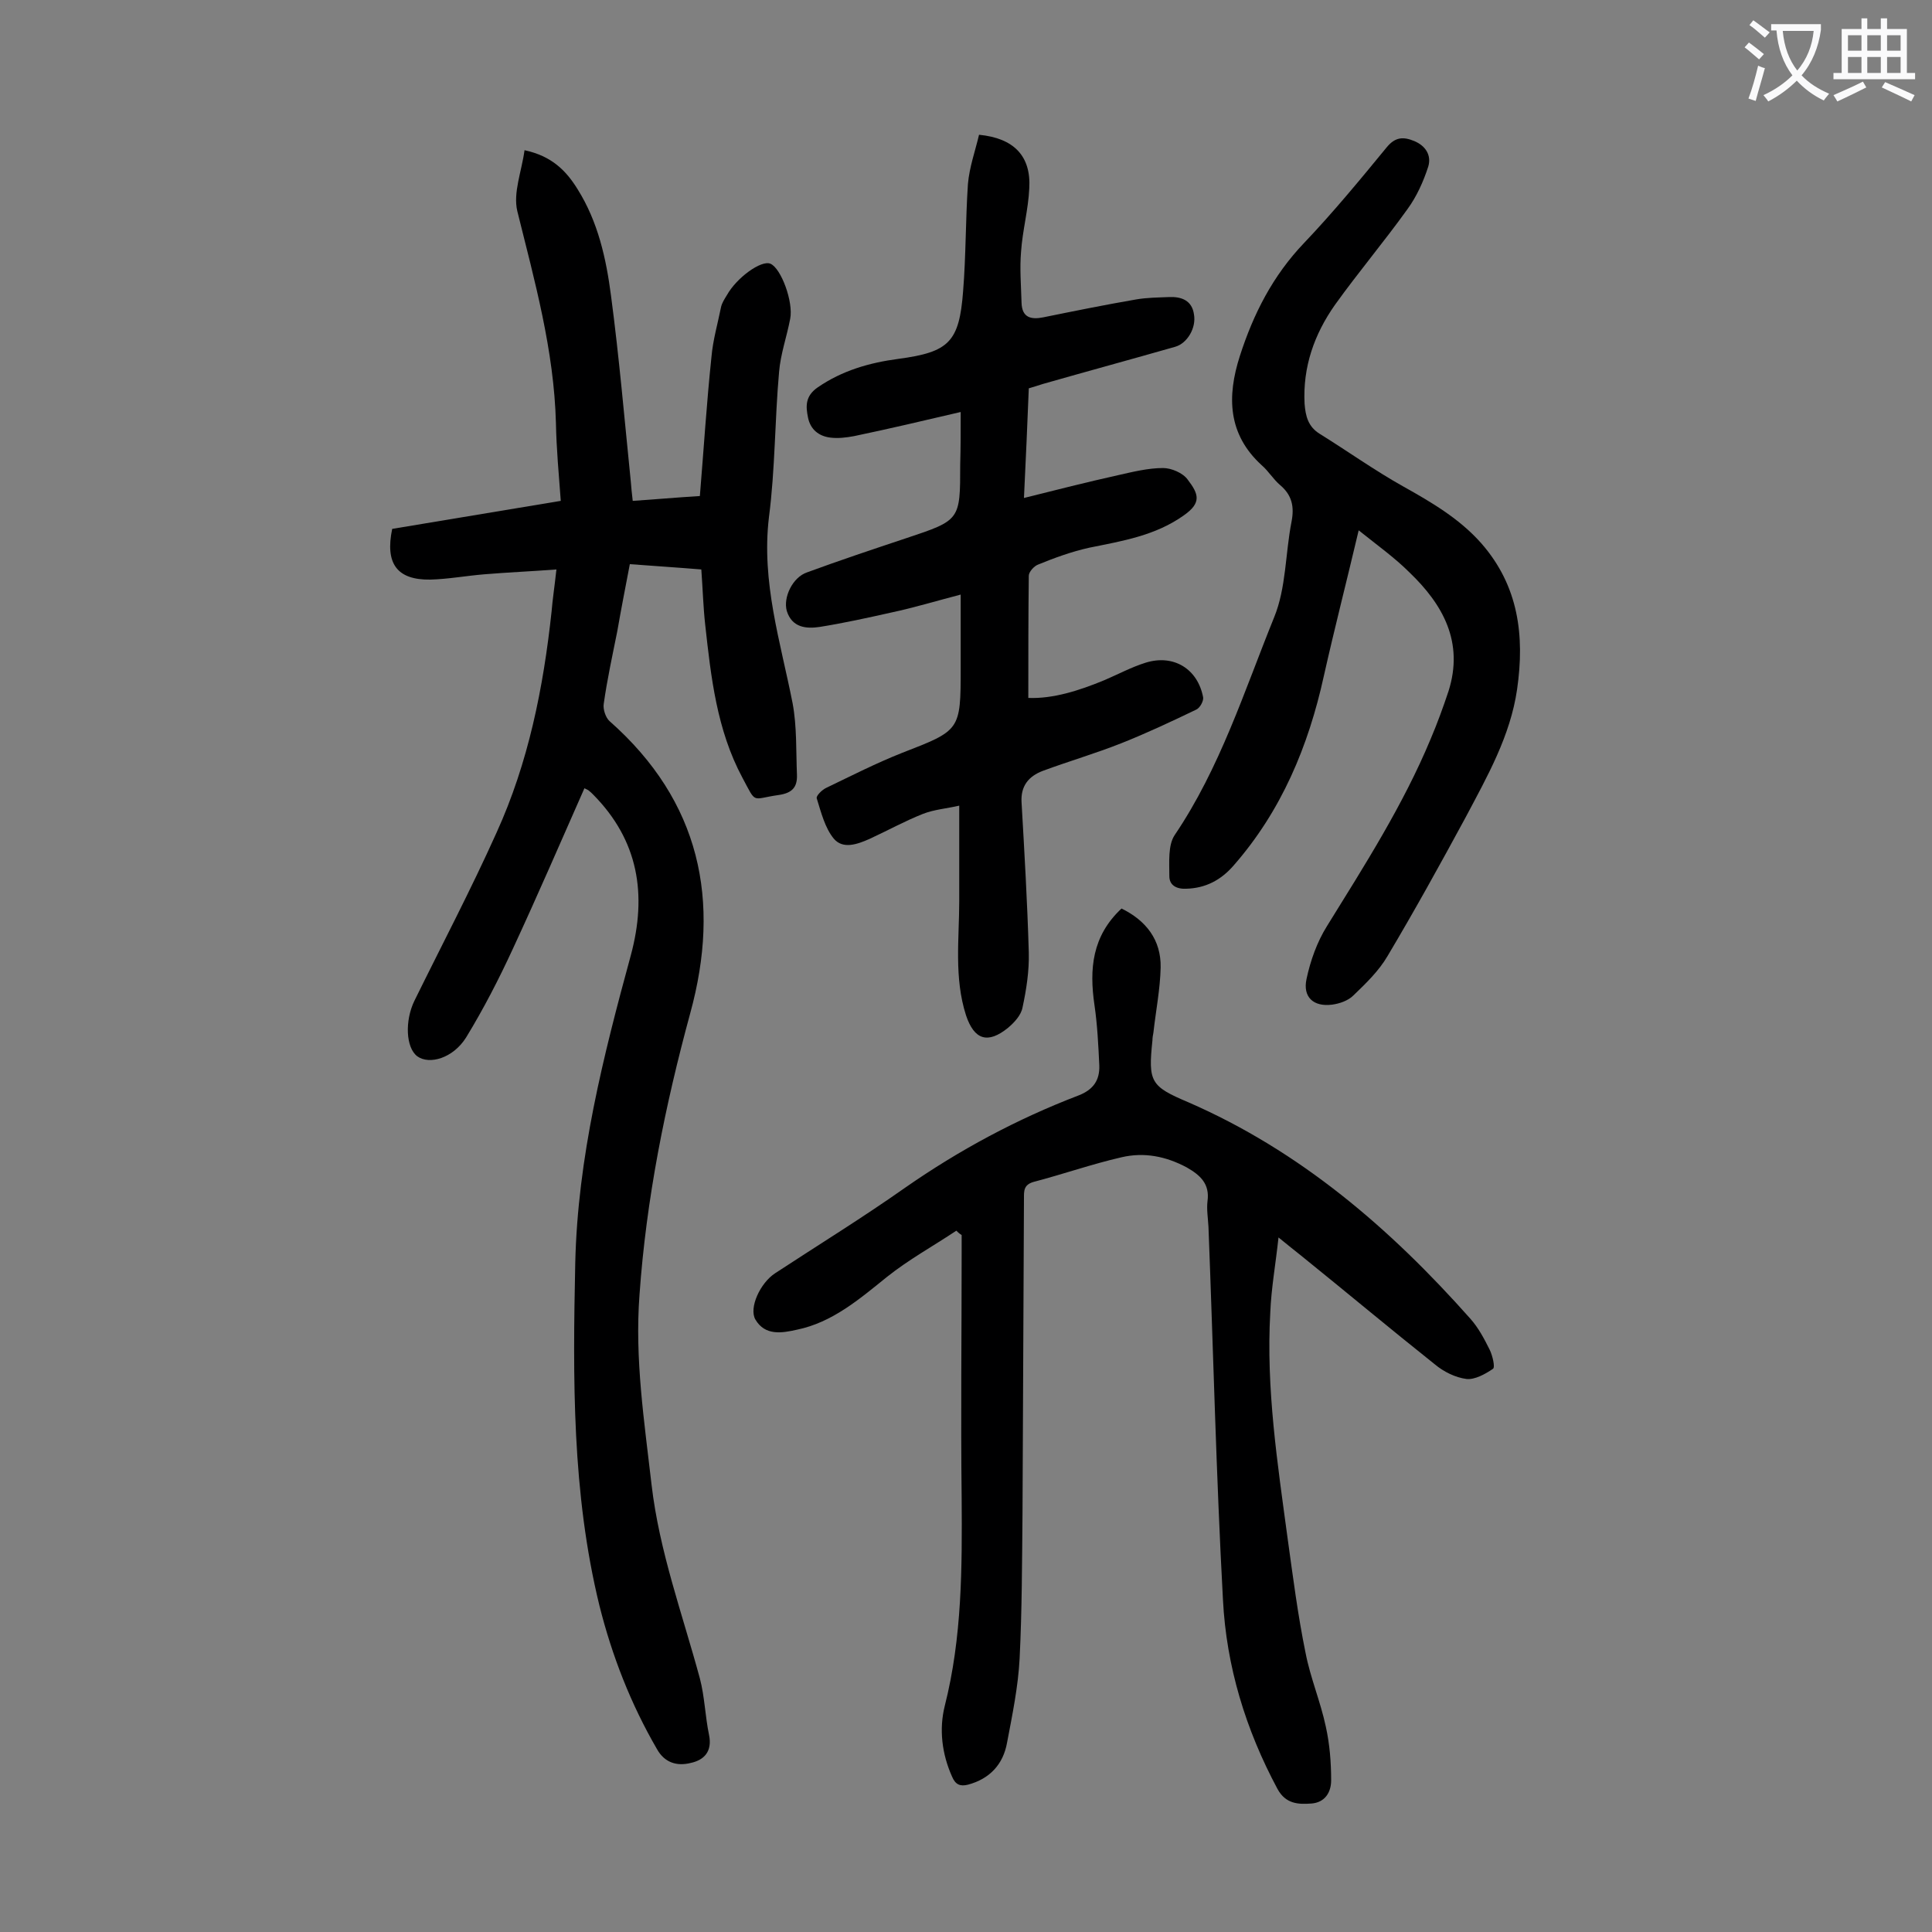 <svg enable-background="new 0 0 400 400" viewBox="0 0 400 400" xmlns="http://www.w3.org/2000/svg"><rect x="0" y="0" width="400" height="400" fill="#808080" stroke="none"/><g fill="#000001"><path d="m115.2 117.9c-5.3.4-10.1.6-14.9 1-3.7.3-7.5 1-11.2 1.1-6.9.1-9.4-3.3-7.9-10.5 11.4-1.9 22.9-3.8 34.9-5.8-.4-5.4-.9-10.8-1-16.1-.4-15.1-4.4-29.4-8-43.9-.9-3.8.9-8.2 1.5-12.6 5.6 1.2 8.6 4.2 11 8.1 4.2 6.7 5.9 14.3 6.9 22 1.7 12.8 2.8 25.7 4.1 38.5.1 1.2.2 2.4.4 4 4.6-.3 8.9-.7 13.9-1 .8-9.7 1.4-19.3 2.4-28.8.3-3.5 1.3-6.9 2-10.4.2-.8.7-1.6 1.2-2.4 2-3.6 7.1-7.3 9-6.5 2.2.9 4.8 7.9 4.1 11.4-.7 3.7-2 7.3-2.3 11-.9 10-.8 20.1-2.1 30.1-1.6 13.4 2.4 25.8 4.9 38.5.9 4.8.7 9.9.9 14.8.1 2.6-1 3.8-3.8 4.2-5.7.8-4.5 2-7.5-3.6-5.3-9.9-6.5-20.8-7.7-31.7-.4-3.6-.5-7.3-.8-11.4-4.8-.4-9.6-.7-14.8-1.1-.9 4.7-1.8 9.3-2.6 13.9-1 5-2.1 10-2.8 15-.2 1.1.4 2.9 1.2 3.6 18.8 16.6 23.1 37.2 16.7 60.5-5.2 19.1-9.1 38.4-10.5 58.3-1 13.3 1 26.2 2.5 39.3 1.6 13.8 6.4 26.8 10 40.1 1 3.8 1.1 7.9 1.9 11.7.7 3.4-1 5.2-3.8 5.8-2.8.7-5.4 0-7-2.9-5.4-9.3-9.3-19.3-11.9-29.7-5.7-23.3-5.5-47.1-5-70.9.5-21.9 5.8-42.8 11.5-63.7 3.4-12.6 1.6-23.8-7.8-33.3-.3-.3-.6-.6-1-.9-.2-.1-.4-.2-.8-.4-4.9 11.1-9.7 22.2-14.8 33.2-2.9 6.3-6.1 12.5-9.7 18.4-2.7 4.3-7.6 5.7-10.1 3.9-2.4-1.8-2.6-7.4-.6-11.5 5.7-11.6 11.7-23 17-34.8 6.6-14.5 9.7-30 11.4-45.8.2-2.5.6-5 1-8.7z"/><path d="m198 254.8c-4.8 3.2-9.9 6-14.4 9.6-5.7 4.6-11.3 9.4-18.6 10.9-3.1.7-6.6 1.3-8.6-2.1-1.4-2.4 1-7.6 4.1-9.6 9-5.9 18.1-11.5 26.9-17.7 11.2-7.8 23.1-14.2 35.9-19.1 3.1-1.2 4.4-3.2 4.3-6.2-.2-4.2-.4-8.4-1-12.5-1.1-7.5-.5-14.3 5.6-20 5.1 2.5 8.2 6.5 8.1 12.2-.1 4.5-1 9-1.5 13.5-.1.5-.2 1.1-.2 1.6-.9 8.6-.4 9.5 7.4 12.8 23.2 10.1 41.8 26.1 58.4 44.8 1.7 1.9 2.9 4.2 4 6.4.6 1.2 1.2 3.7.7 4-1.6 1.1-3.8 2.3-5.5 2.1-2.3-.3-4.7-1.5-6.5-3-9.3-7.4-18.5-15.1-27.8-22.6-1.3-1-2.6-2.1-4.6-3.7-.6 5.6-1.5 10.5-1.7 15.5-.9 15.8 1.5 31.3 3.6 46.9 1.1 7.9 2.1 15.8 3.7 23.6 1 5.2 3.1 10.1 4.2 15.3.8 3.6 1.1 7.4 1.1 11.1 0 2.5-1.3 4.6-4.1 4.8-2.7.2-5.3.1-7-3-6.6-12.3-10.6-25.4-11.3-39.2-1.4-25.7-2-51.5-3-77.2-.1-1.8-.4-3.6-.2-5.3.5-3.6-1.5-5.4-4.3-7-4.3-2.3-8.8-3.2-13.5-2.1-6.1 1.4-12.1 3.5-18.2 5.1-2.1.6-2 1.9-2 3.5-.1 21.7-.2 43.3-.3 65-.1 10.1-.1 20.1-.6 30.2-.3 5.8-1.5 11.6-2.6 17.4-.8 4.5-3.6 7.5-8.1 8.7-1.6.4-2.6 0-3.3-1.7-2.1-4.7-2.7-9.8-1.5-14.6 3.6-14.2 3.6-28.6 3.5-43.1-.2-16.9 0-33.8 0-50.8 0-1.2 0-2.4 0-3.6-.5-.3-.8-.6-1.1-.9z"/><path d="m198.9 85.3c-7.7 1.8-14.9 3.5-22.1 5-1.6.3-3.3.5-4.9.3-2.4-.3-4.1-1.7-4.6-4.1s-.6-4.5 2-6.3c5.1-3.5 10.7-5.1 16.7-5.9 10.5-1.4 12.6-3.5 13.4-14 .6-7.4.5-14.8 1-22.2.3-3.5 1.5-6.8 2.3-10.2 7.2.7 10.8 4.4 10.4 11.1-.2 4.4-1.4 8.7-1.7 13.1-.3 3.5 0 7 .1 10.6.1 3.1 2 3.5 4.5 3 6.4-1.3 12.8-2.6 19.2-3.7 2.3-.4 4.6-.4 6.9-.5 2.5-.1 4.7.7 5.1 3.6.5 2.8-1.4 6-3.9 6.7-9.1 2.6-18.3 5.1-27.4 7.7-.9.3-1.9.6-2.9.9-.3 7.4-.6 14.6-1 22.7 6.8-1.7 13.1-3.3 19.4-4.7 3.1-.7 6.3-1.5 9.4-1.5 1.7 0 4.1 1 5.1 2.4 2.3 3 2.9 4.8-.8 7.4-5.9 4.2-12.7 5.3-19.6 6.7-3.6.8-7.2 2.1-10.6 3.5-.8.3-1.9 1.5-1.9 2.3-.1 8.3-.1 16.6-.1 25.3 5.1.2 10.5-1.5 15.8-3.7 2.8-1.2 5.6-2.7 8.5-3.6 5.8-1.8 10.8 1.3 11.9 7.2.1.7-.6 2.1-1.4 2.5-5.2 2.5-10.3 4.9-15.6 7s-10.8 3.7-16.2 5.7c-2.9 1.1-4.6 3.1-4.4 6.5.6 10.4 1.2 20.7 1.5 31.1.1 3.8-.5 7.7-1.3 11.4-.3 1.6-1.7 3.1-3 4.2-4.2 3.4-7 2.5-8.7-2.6-2.5-7.8-1.4-15.8-1.4-23.7 0-6.3 0-12.6 0-19.7-2.6.6-5.2.8-7.5 1.7-3.8 1.5-7.4 3.5-11.1 5.2-2.5 1.1-5.5 2.2-7.4-.1-1.8-2.2-2.6-5.4-3.5-8.3-.2-.5 1.1-1.8 2-2.2 5.2-2.5 10.3-5.1 15.6-7.2 12.1-4.7 12.2-4.6 12.2-17.5 0-5 0-9.9 0-15.3-5 1.3-9.6 2.7-14.3 3.7-4.9 1.1-9.9 2.2-14.9 3-2.7.4-5.7.2-6.8-3.3-.8-2.8 1.2-7 4.2-8 6.8-2.5 13.7-4.8 20.6-7.1 11.1-3.7 11.1-3.7 11.1-15.2.1-3.5.1-6.9.1-10.9z"/><path d="m281.3 109.8c-2.5 10.6-5 20.3-7.2 30.1-3.2 14.6-8.8 28-18.7 39.3-2.6 3-5.8 4.7-9.8 4.8-2 .1-3.5-.7-3.5-2.6 0-2.9-.3-6.4 1.1-8.5 9.4-13.9 14.4-29.8 20.6-45.1 2.5-6.1 2.3-13.2 3.6-19.8.6-3.1.1-5.5-2.4-7.6-1.4-1.2-2.4-2.9-3.8-4.1-7-6.4-7.2-14.2-4.5-22.6 2.8-8.7 6.8-16.6 13.3-23.4 6-6.3 11.6-13.1 17.1-19.8 1.8-2.2 3.5-2.2 5.7-1.3 2.4 1 3.6 3 2.9 5.3-1 3.1-2.4 6.2-4.3 8.8-4.8 6.7-10.2 13.1-15 19.8-4.3 6.1-6.7 12.9-6.3 20.5.2 2.5.7 4.7 3.1 6.2 5.8 3.6 11.4 7.6 17.3 10.9s11.7 6.7 16.2 11.8c7.7 8.8 9 19.1 7.4 30.2-1.4 9.7-6.2 18.1-10.7 26.6-5.2 9.6-10.5 19.2-16.1 28.6-1.8 3.1-4.5 5.7-7.1 8.2-1.1 1.1-2.9 1.7-4.4 1.9-3.9.5-6.1-1.6-5.3-5.3.8-3.8 2.2-7.7 4.2-10.9 7.8-12.6 15.8-25.1 21.5-38.8 1.4-3.3 2.6-6.6 3.7-9.9 3.2-10.1-1.1-17.9-8.1-24.6-3-3-6.5-5.5-10.5-8.7z"/></g><path d="m362.1 8.8c1.1.8 2.1 1.6 3.1 2.4l-1 1.1c-1.3-1.1-2.3-2-3-2.5zm1.9 4.8c.5.2.9.4 1.4.5-.6 2.3-1.3 4.5-1.9 6.8l-1.5-.5c.8-2.1 1.4-4.3 2-6.8zm-1-9.4c1.3.9 2.4 1.8 3.4 2.5l-1 1.1c-1.4-1.2-2.4-2.1-3.2-2.6zm3.7 2.2v-1.4h10.3v1.2c-.5 3.6-1.8 6.8-4 9.4 1.5 1.6 3.4 2.8 5.7 3.8-.3.4-.7.8-1.1 1.4-2.3-1.1-4.1-2.5-5.6-4.1-1.6 1.6-3.6 3.1-5.9 4.3-.3-.5-.7-.9-1-1.3 2.4-1.1 4.4-2.5 6-4.1-1.9-2.5-3-5.6-3.3-9.3h-1.1zm8.8 0h-6.4c.3 3.3 1.3 6 3 8.2 2-2.3 3.1-5.1 3.4-8.2z" fill="#fafafb"/><path d="m385.3 3.8h1.3v2.2h2.8v-2.2h1.3v2.2h4.1v9.1h1.7v1.3h-16.9v-1.3h1.7v-9.1h4.1v-2.2zm.4 13.1.7 1.2c-1.8.9-3.8 1.9-6 2.9-.2-.4-.5-.8-.8-1.3 2.3-1 4.3-1.9 6.1-2.8zm-3.1-6.4h2.8v-3.2h-2.8zm0 4.6h2.8v-3.3h-2.8zm4-4.6h2.8v-3.2h-2.8zm0 4.6h2.8v-3.3h-2.8zm3.7 1.9c2.1.9 4.1 1.8 6.1 2.7l-.7 1.3c-2.2-1.1-4.2-2-6.1-2.9zm3.2-9.7h-2.8v3.2h2.8zm-2.8 7.8h2.8v-3.3h-2.8z" fill="#fafafb"/></svg>